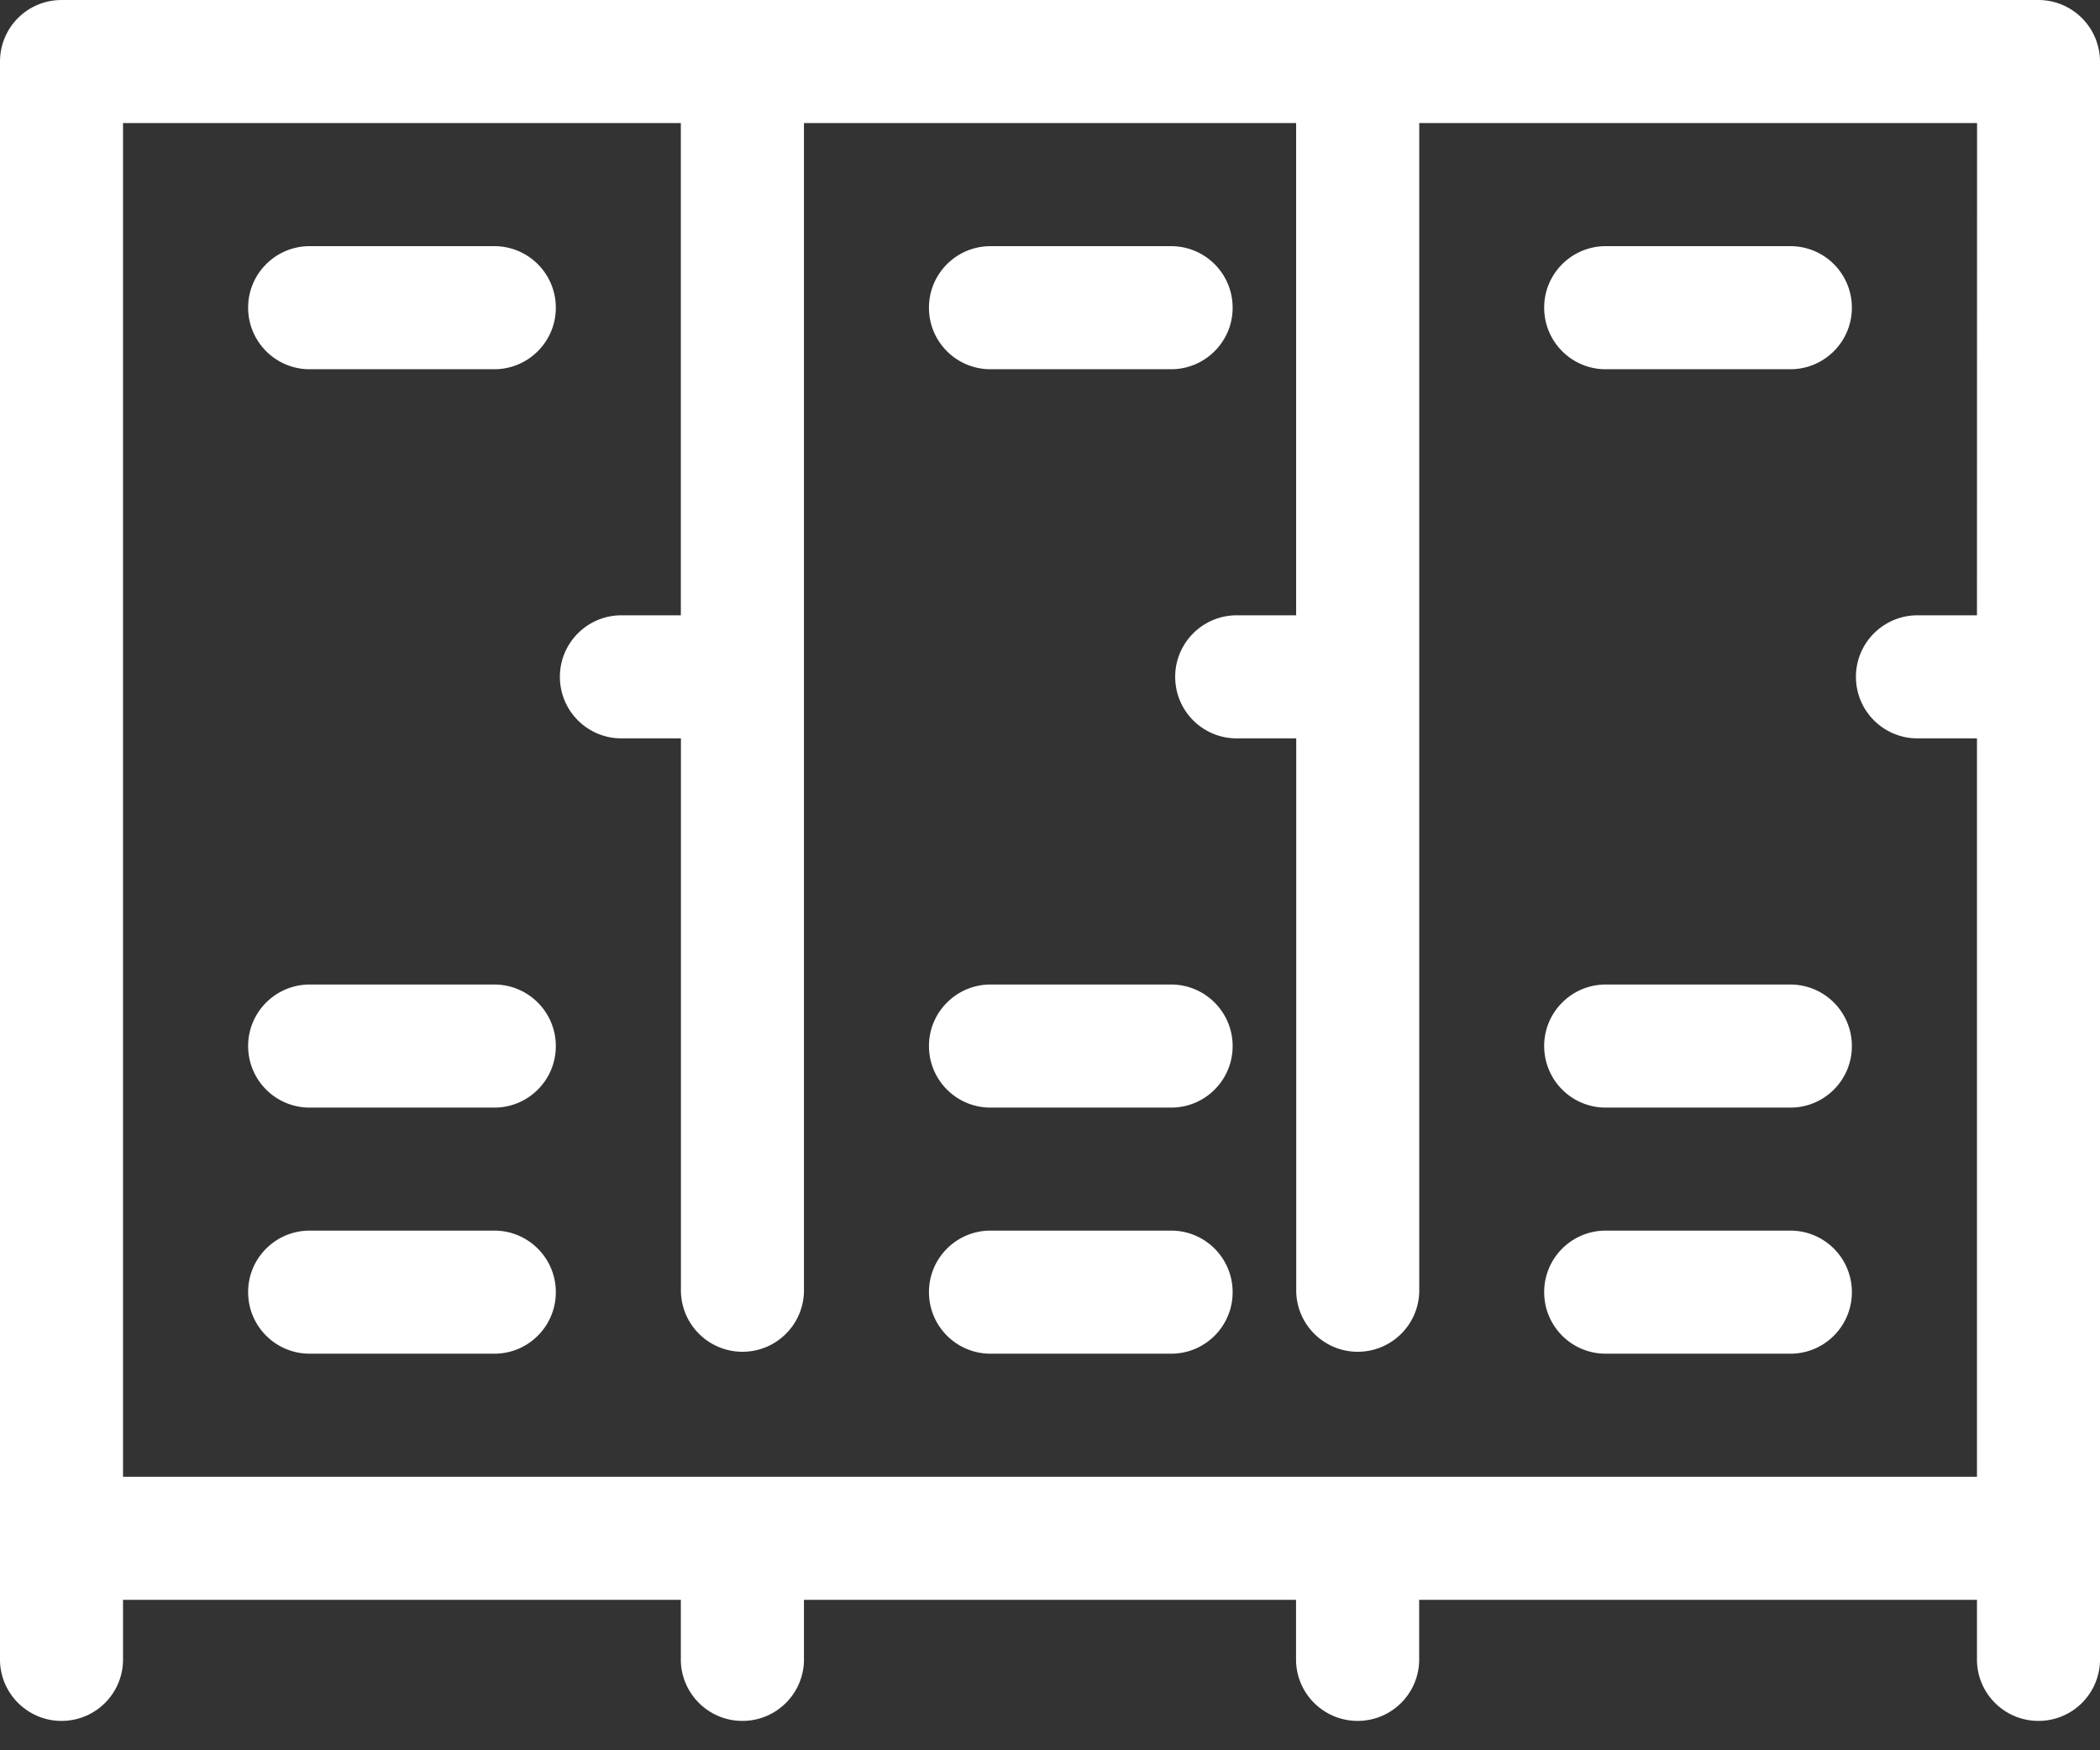 <svg width="24" height="20" viewBox="0 0 24 20" fill="none" xmlns="http://www.w3.org/2000/svg">
<rect x="0" y="0" width="24" height="20" fill="#333333" stroke="none"/>
<path d="M23.297 0H0.703C0.314 0 0 0.315 0 0.703V18.984C0.013 19.372 0.338 19.677 0.726 19.664C1.097 19.652 1.394 19.355 1.406 18.984V18.281H7.781V18.984C7.794 19.372 8.119 19.677 8.508 19.664C8.878 19.652 9.176 19.355 9.188 18.984V18.281H14.812V18.984C14.825 19.372 15.15 19.677 15.539 19.664C15.909 19.652 16.207 19.355 16.219 18.984V18.281H22.594V18.984C22.606 19.372 22.931 19.677 23.32 19.664C23.69 19.652 23.988 19.355 24 18.984V0.704C23.999 0.315 23.685 0.001 23.297 0ZM22.594 7.031H21.891C21.503 7.044 21.198 7.369 21.211 7.757C21.223 8.128 21.521 8.425 21.891 8.437H22.594V16.875H1.406V1.406H7.781V7.031H7.079C6.691 7.044 6.386 7.369 6.399 7.757C6.411 8.128 6.709 8.425 7.079 8.437H7.782V14.766C7.795 15.154 8.12 15.459 8.509 15.446C8.879 15.434 9.176 15.136 9.188 14.766V1.406H14.813V7.031H14.111C13.723 7.044 13.418 7.369 13.431 7.757C13.443 8.128 13.74 8.425 14.111 8.437H14.814V14.766C14.827 15.154 15.152 15.459 15.54 15.446C15.911 15.434 16.208 15.136 16.22 14.766V1.406H22.595L22.594 7.031ZM5.672 14.062H3.516C3.128 14.075 2.823 14.399 2.836 14.788C2.848 15.159 3.146 15.456 3.516 15.468H5.672C6.06 15.456 6.365 15.131 6.352 14.742C6.34 14.371 6.042 14.074 5.672 14.062ZM5.672 11.25H3.516C3.128 11.263 2.823 11.588 2.836 11.976C2.848 12.347 3.146 12.644 3.516 12.656H5.672C6.06 12.644 6.365 12.319 6.352 11.93C6.34 11.56 6.042 11.262 5.672 11.25ZM13.407 14.062H11.297C10.909 14.075 10.604 14.399 10.617 14.788C10.629 15.159 10.927 15.456 11.297 15.468H13.407C13.795 15.456 14.1 15.131 14.087 14.742C14.075 14.371 13.777 14.074 13.407 14.062ZM13.407 11.25H11.297C10.909 11.263 10.604 11.588 10.617 11.976C10.629 12.347 10.927 12.644 11.297 12.656H13.407C13.795 12.644 14.1 12.319 14.087 11.93C14.075 11.56 13.777 11.262 13.407 11.25ZM18.328 15.468H20.484C20.872 15.456 21.177 15.131 21.164 14.742C21.152 14.371 20.855 14.074 20.484 14.062H18.328C17.94 14.075 17.635 14.399 17.648 14.788C17.66 15.159 17.957 15.456 18.328 15.468ZM18.328 12.656H20.484C20.872 12.644 21.177 12.319 21.164 11.93C21.152 11.56 20.855 11.262 20.484 11.25H18.328C17.94 11.263 17.635 11.588 17.648 11.976C17.66 12.346 17.957 12.644 18.328 12.656ZM3.516 4.219H5.672C6.06 4.206 6.365 3.881 6.352 3.493C6.34 3.122 6.042 2.825 5.672 2.813H3.516C3.128 2.826 2.823 3.15 2.836 3.539C2.848 3.909 3.146 4.207 3.516 4.219ZM11.297 4.219H13.407C13.795 4.206 14.1 3.881 14.087 3.493C14.075 3.122 13.777 2.825 13.407 2.813H11.297C10.909 2.826 10.604 3.15 10.617 3.539C10.628 3.909 10.926 4.207 11.297 4.219ZM18.328 4.219H20.484C20.872 4.206 21.177 3.881 21.164 3.493C21.152 3.122 20.855 2.825 20.484 2.813H18.328C17.94 2.826 17.635 3.15 17.648 3.539C17.66 3.909 17.957 4.207 18.328 4.219Z" fill="white"/>
</svg>
